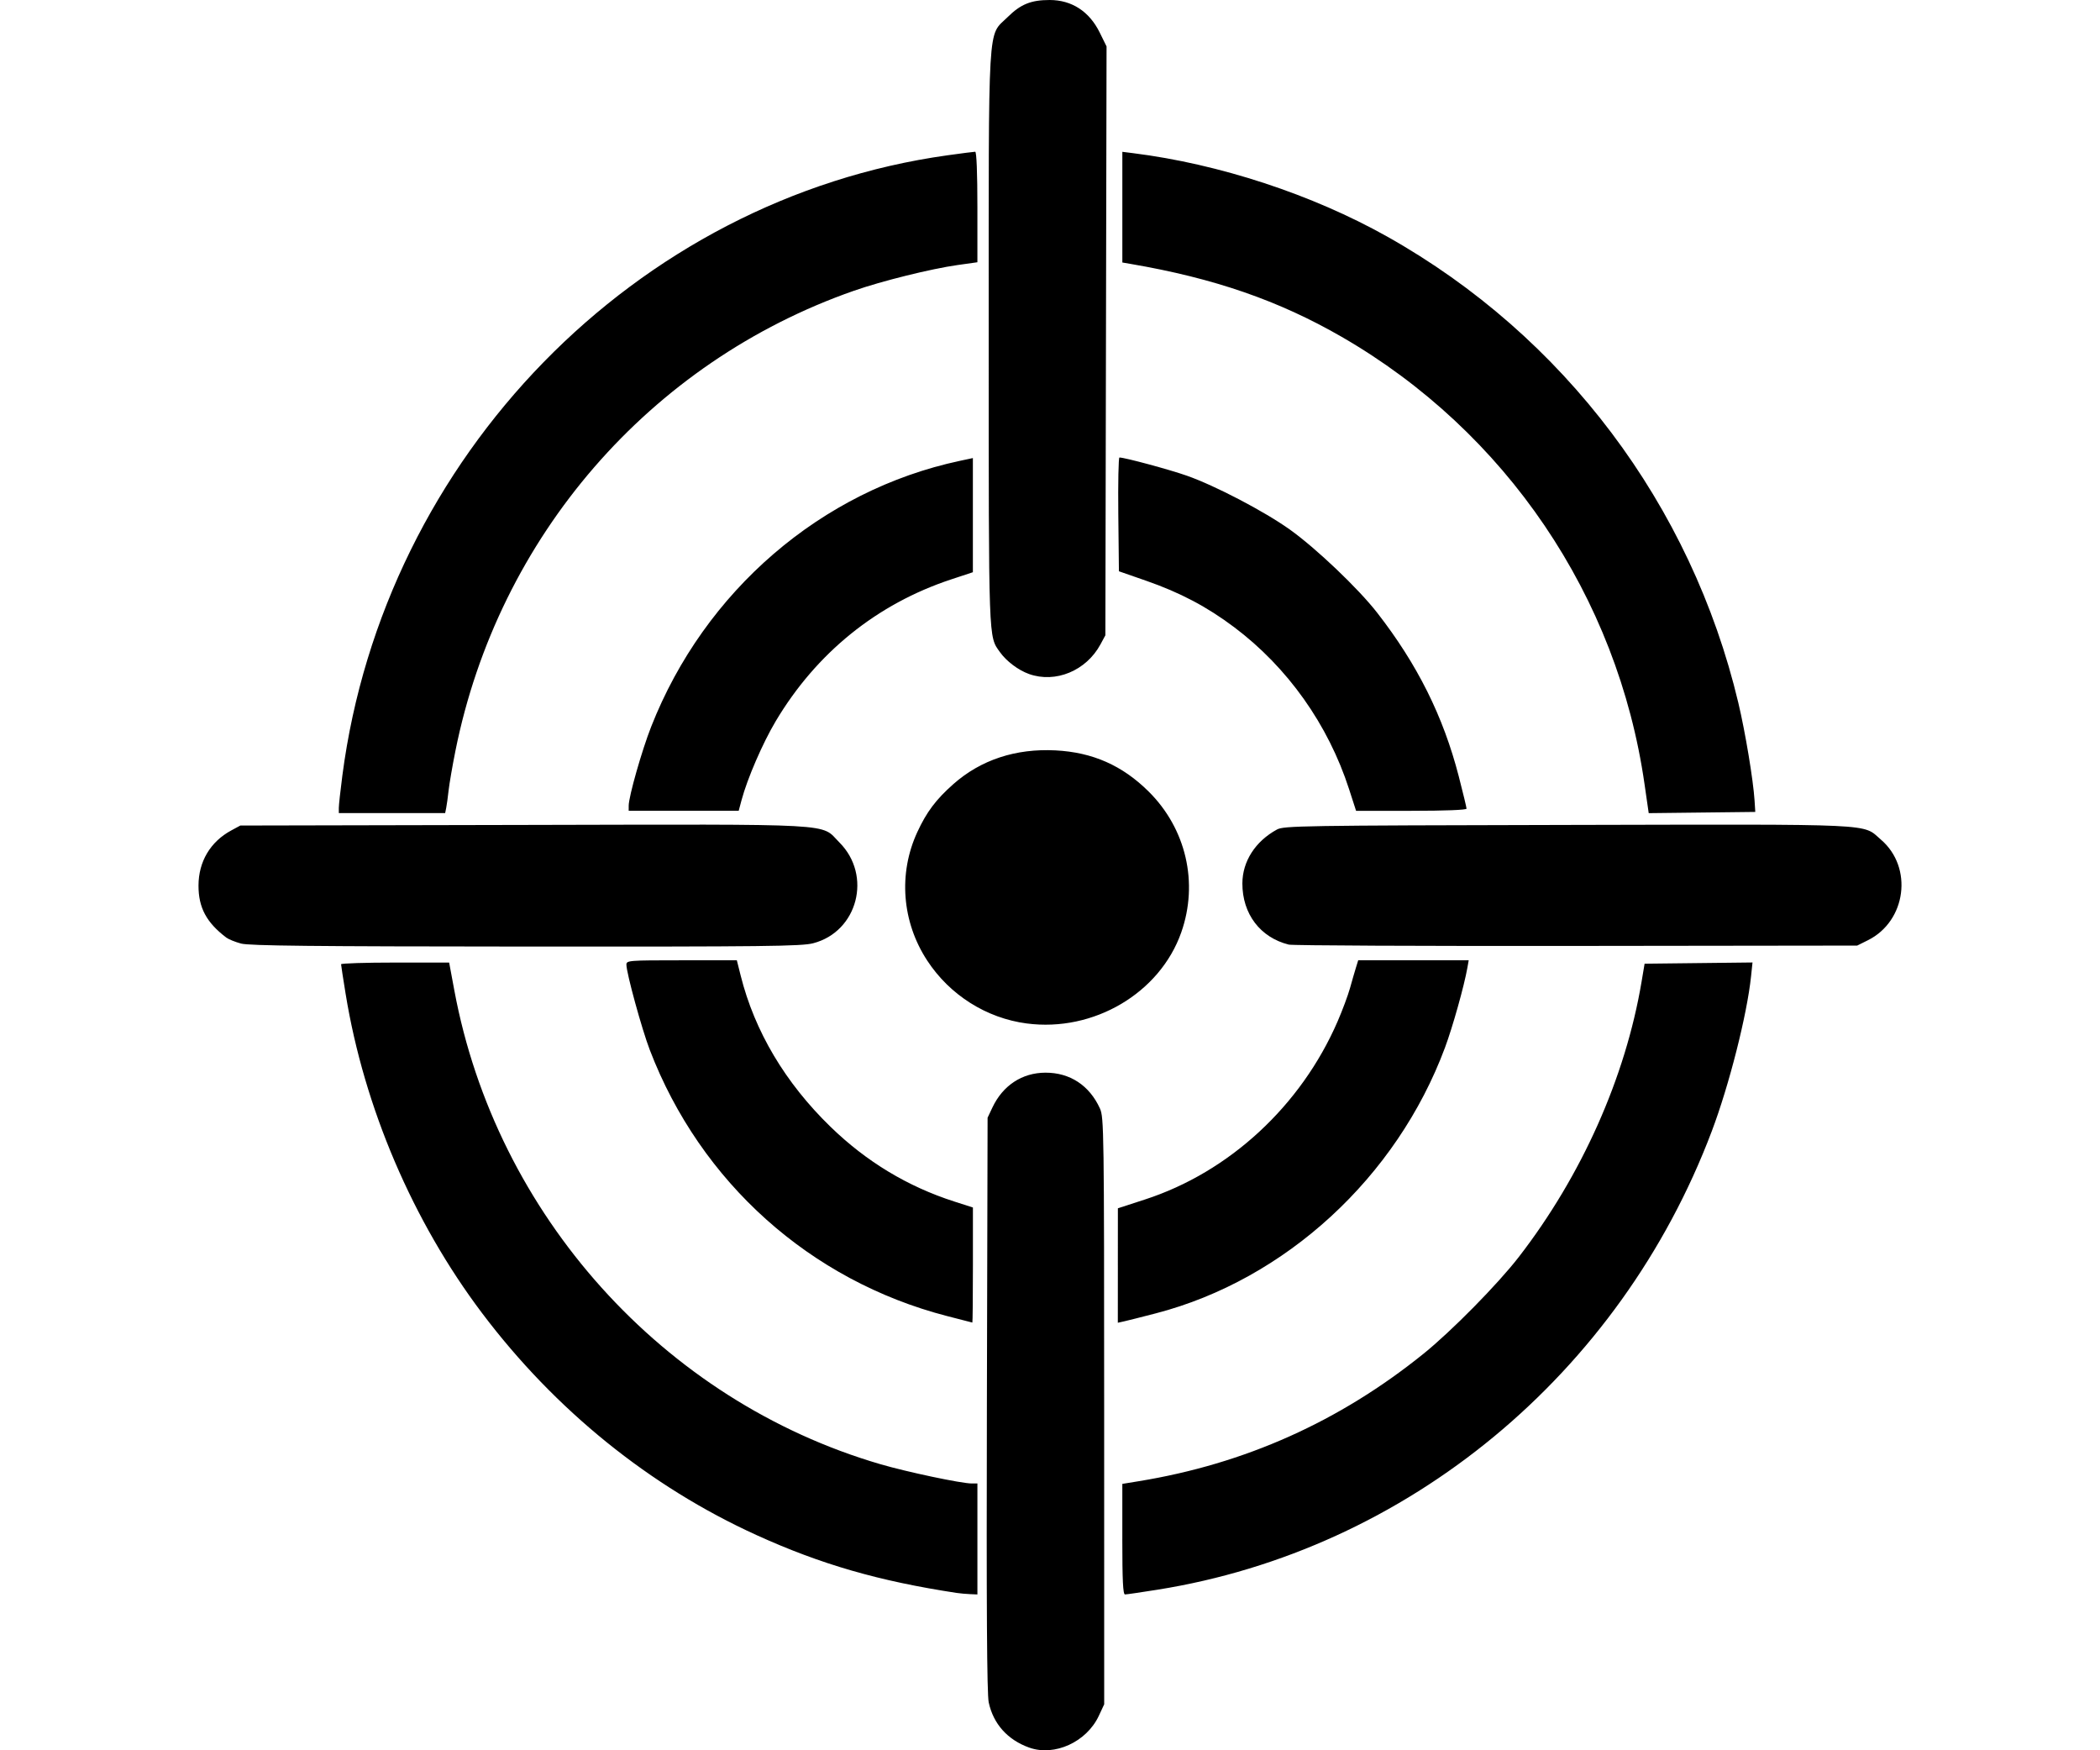 <?xml version="1.0" encoding="UTF-8" standalone="no"?>
<svg
   xmlns:dc="http://purl.org/dc/elements/1.1/"
   xmlns:cc="http://creativecommons.org/ns#"
   xmlns:rdf="http://www.w3.org/1999/02/22-rdf-syntax-ns#"
   xmlns:svg="http://www.w3.org/2000/svg"
   xmlns="http://www.w3.org/2000/svg"
   xmlns:sodipodi="http://sodipodi.sourceforge.net/DTD/sodipodi-0.dtd"
   xmlns:inkscape="http://www.inkscape.org/namespaces/inkscape"
   width="120mm"
   height="100mm"
   viewBox="0 0 120 100"
   version="1.1"
   id="svg8"
   inkscape:version="1.0.2-2 (e86c870879, 2021-01-15)"
   sodipodi:docname="target.svg">
  <defs
     id="defs2" />
  <sodipodi:namedview
     id="base"
     pagecolor="#ffffff"
     bordercolor="#666666"
     borderopacity="1.0"
     inkscape:pageopacity="0.0"
     inkscape:pageshadow="2"
     inkscape:zoom="1.4"
     inkscape:cx="107.4093"
     inkscape:cy="188.57143"
     inkscape:document-units="mm"
     inkscape:current-layer="layer1"
     showgrid="false"
     inkscape:window-width="1920"
     inkscape:window-height="1001"
     inkscape:window-x="-9"
     inkscape:window-y="-9"
     inkscape:window-maximized="1"
     inkscape:document-rotation="0" />
  <g
     inkscape:label="Layer 1"
     inkscape:groupmode="layer"
     id="layer1"
     transform="translate(0,-197)">
    <path
       style="fill:#000000;stroke-width:0.129"
       d="m 58.813,296.847 c -1.235,-0.441 -2.05,-1.351 -2.315,-2.583 -0.102,-0.474 -0.132,-5.404 -0.104,-17.036 l 0.04,-16.369 0.275,-0.582 c 0.596,-1.262 1.695,-1.986 3.026,-1.991 1.403,-0.006 2.519,0.727 3.119,2.047 0.228,0.503 0.239,1.269 0.241,17.283 l 0.002,16.757 -0.305,0.654 c -0.697,1.498 -2.532,2.337 -3.978,1.82 z m -4.126,-8.834 c -4.456,-0.676 -7.777,-1.634 -11.452,-3.305 -6.105,-2.776 -11.509,-7.145 -15.683,-12.678 -3.964,-5.254 -6.742,-11.749 -7.8,-18.236 -0.144,-0.883 -0.262,-1.649 -0.262,-1.702 -1.4e-5,-0.053 1.389,-0.097 3.088,-0.097 h 3.088 l 0.295,1.585 c 2.387,12.83 11.935,23.449 24.346,27.075 1.53,0.447 4.633,1.102 5.222,1.102 h 0.323 v 3.17 3.17 l -0.421,-0.018 c -0.231,-0.01 -0.566,-0.04 -0.744,-0.067 z m 9.446,-3.074 v -3.159 l 0.938,-0.153 c 6.065,-0.989 11.464,-3.405 16.272,-7.282 1.598,-1.289 4.241,-3.972 5.445,-5.528 3.589,-4.639 6.096,-10.257 7.015,-15.722 l 0.174,-1.035 3.083,-0.035 3.083,-0.035 -0.083,0.792 c -0.229,2.194 -1.25,6.217 -2.246,8.853 -5.242,13.875 -17.392,23.92 -31.684,26.193 -0.93,0.148 -1.759,0.269 -1.844,0.269 -0.115,0 -0.154,-0.804 -0.154,-3.159 z M 54.105,272.188 c -7.807,-2.024 -14.074,-7.637 -16.974,-15.201 -0.454,-1.184 -1.336,-4.399 -1.336,-4.869 0,-0.244 0.109,-0.253 3.155,-0.253 h 3.155 l 0.219,0.873 c 0.8,3.189 2.55,6.132 5.141,8.646 2.049,1.988 4.397,3.405 7.062,4.262 l 1.068,0.343 v 3.29 c 0,1.809 -0.015,3.287 -0.032,3.284 -0.018,-0.003 -0.673,-0.172 -1.456,-0.375 z m 9.772,-2.884 0.002,-3.27 1.548,-0.503 c 4.818,-1.565 8.916,-5.352 11.007,-10.173 0.275,-0.634 0.594,-1.49 0.709,-1.903 0.115,-0.412 0.267,-0.939 0.339,-1.17 l 0.13,-0.421 h 3.157 3.157 l -0.074,0.421 c -0.183,1.038 -0.843,3.393 -1.281,4.568 -2.759,7.413 -9.12,13.259 -16.52,15.182 -0.805,0.209 -1.623,0.416 -1.819,0.459 l -0.356,0.079 0.002,-3.27 z m -5.204,-13.829 c -2.308,-0.303 -4.4,-1.625 -5.689,-3.594 -1.448,-2.212 -1.661,-4.971 -0.567,-7.339 0.533,-1.153 1.065,-1.862 2.063,-2.745 1.562,-1.383 3.564,-2.043 5.837,-1.925 2.118,0.11 3.816,0.86 5.317,2.348 2.145,2.126 2.862,5.219 1.867,8.049 -1.221,3.473 -5.01,5.707 -8.828,5.205 z M 13.772,250.908 c -0.334,-0.09 -0.713,-0.243 -0.841,-0.341 -1.135,-0.86 -1.591,-1.713 -1.588,-2.972 0.003,-1.369 0.677,-2.503 1.872,-3.149 l 0.518,-0.28 16.168,-0.034 c 18.307,-0.039 16.952,-0.114 18.064,0.999 1.884,1.884 1.049,5.097 -1.496,5.76 -0.668,0.174 -2.733,0.198 -16.426,0.19 -12.192,-0.007 -15.797,-0.045 -16.27,-0.172 z m 59.872,0.061 c -1.629,-0.404 -2.654,-1.755 -2.651,-3.494 0.002,-1.258 0.737,-2.404 1.974,-3.08 0.393,-0.215 1.405,-0.231 16.587,-0.263 17.98,-0.038 16.84,-0.092 17.928,0.84 1.85,1.583 1.451,4.656 -0.745,5.748 l -0.613,0.305 -16.046,0.02 c -8.825,0.011 -16.22,-0.023 -16.434,-0.076 z m -54.283,-7.811 c 0,-0.163 0.091,-0.993 0.202,-1.844 2.381,-18.221 16.756,-32.955 34.58,-35.441 0.802,-0.112 1.514,-0.203 1.583,-0.203 0.077,0 0.125,1.214 0.125,3.157 v 3.157 l -1.132,0.159 c -1.508,0.212 -4.321,0.909 -5.92,1.468 -11.676,4.079 -20.319,14.055 -22.774,26.284 -0.172,0.855 -0.347,1.875 -0.391,2.266 -0.043,0.391 -0.105,0.843 -0.138,1.003 l -0.059,0.291 h -3.038 -3.038 z m 74.613,-1.351 C 92.437,231.081 86.058,221.661 76.664,216.243 73.071,214.171 69.375,212.894 64.619,212.081 l -0.485,-0.083 v -3.162 -3.162 l 0.615,0.077 c 4.93,0.618 10.237,2.361 14.525,4.769 10.099,5.673 17.375,15.335 20.06,26.639 0.401,1.69 0.852,4.407 0.927,5.582 l 0.041,0.647 -3.045,0.035 -3.045,0.035 z m -58.049,1.227 c 0.002,-0.525 0.753,-3.164 1.288,-4.523 3.05,-7.75 9.721,-13.493 17.636,-15.181 l 0.744,-0.159 v 3.261 3.261 l -1.234,0.408 c -4.248,1.403 -7.708,4.199 -10.034,8.106 -0.746,1.253 -1.621,3.275 -1.951,4.508 l -0.163,0.609 h -3.143 -3.143 l 7.76e-4,-0.291 z m 41.165,-0.946 c -1.195,-3.693 -3.514,-6.961 -6.567,-9.255 -1.553,-1.167 -3.087,-1.976 -5.027,-2.652 l -1.558,-0.542 -0.035,-3.25 c -0.019,-1.787 0.01,-3.25 0.065,-3.25 0.305,5.2e-4 2.855,0.688 3.852,1.039 1.617,0.569 4.423,2.035 5.879,3.073 1.501,1.07 3.91,3.363 4.992,4.751 2.301,2.954 3.781,5.921 4.667,9.355 0.244,0.946 0.444,1.776 0.444,1.844 0,0.075 -1.233,0.124 -3.156,0.124 h -3.156 z m -18.295,-6.582 c -0.607,-0.217 -1.286,-0.728 -1.656,-1.248 -0.659,-0.925 -0.641,-0.415 -0.641,-17.91 0,-18.595 -0.081,-17.217 1.078,-18.369 C 58.319,197.243 58.914,197 59.98,197 c 1.263,0 2.267,0.652 2.861,1.859 l 0.391,0.794 -0.034,16.822 -0.034,16.822 -0.28,0.518 c -0.816,1.509 -2.568,2.234 -4.088,1.692 z"
       id="path826"
       inkscape:connector-curvature="0" />
  </g>
</svg>
